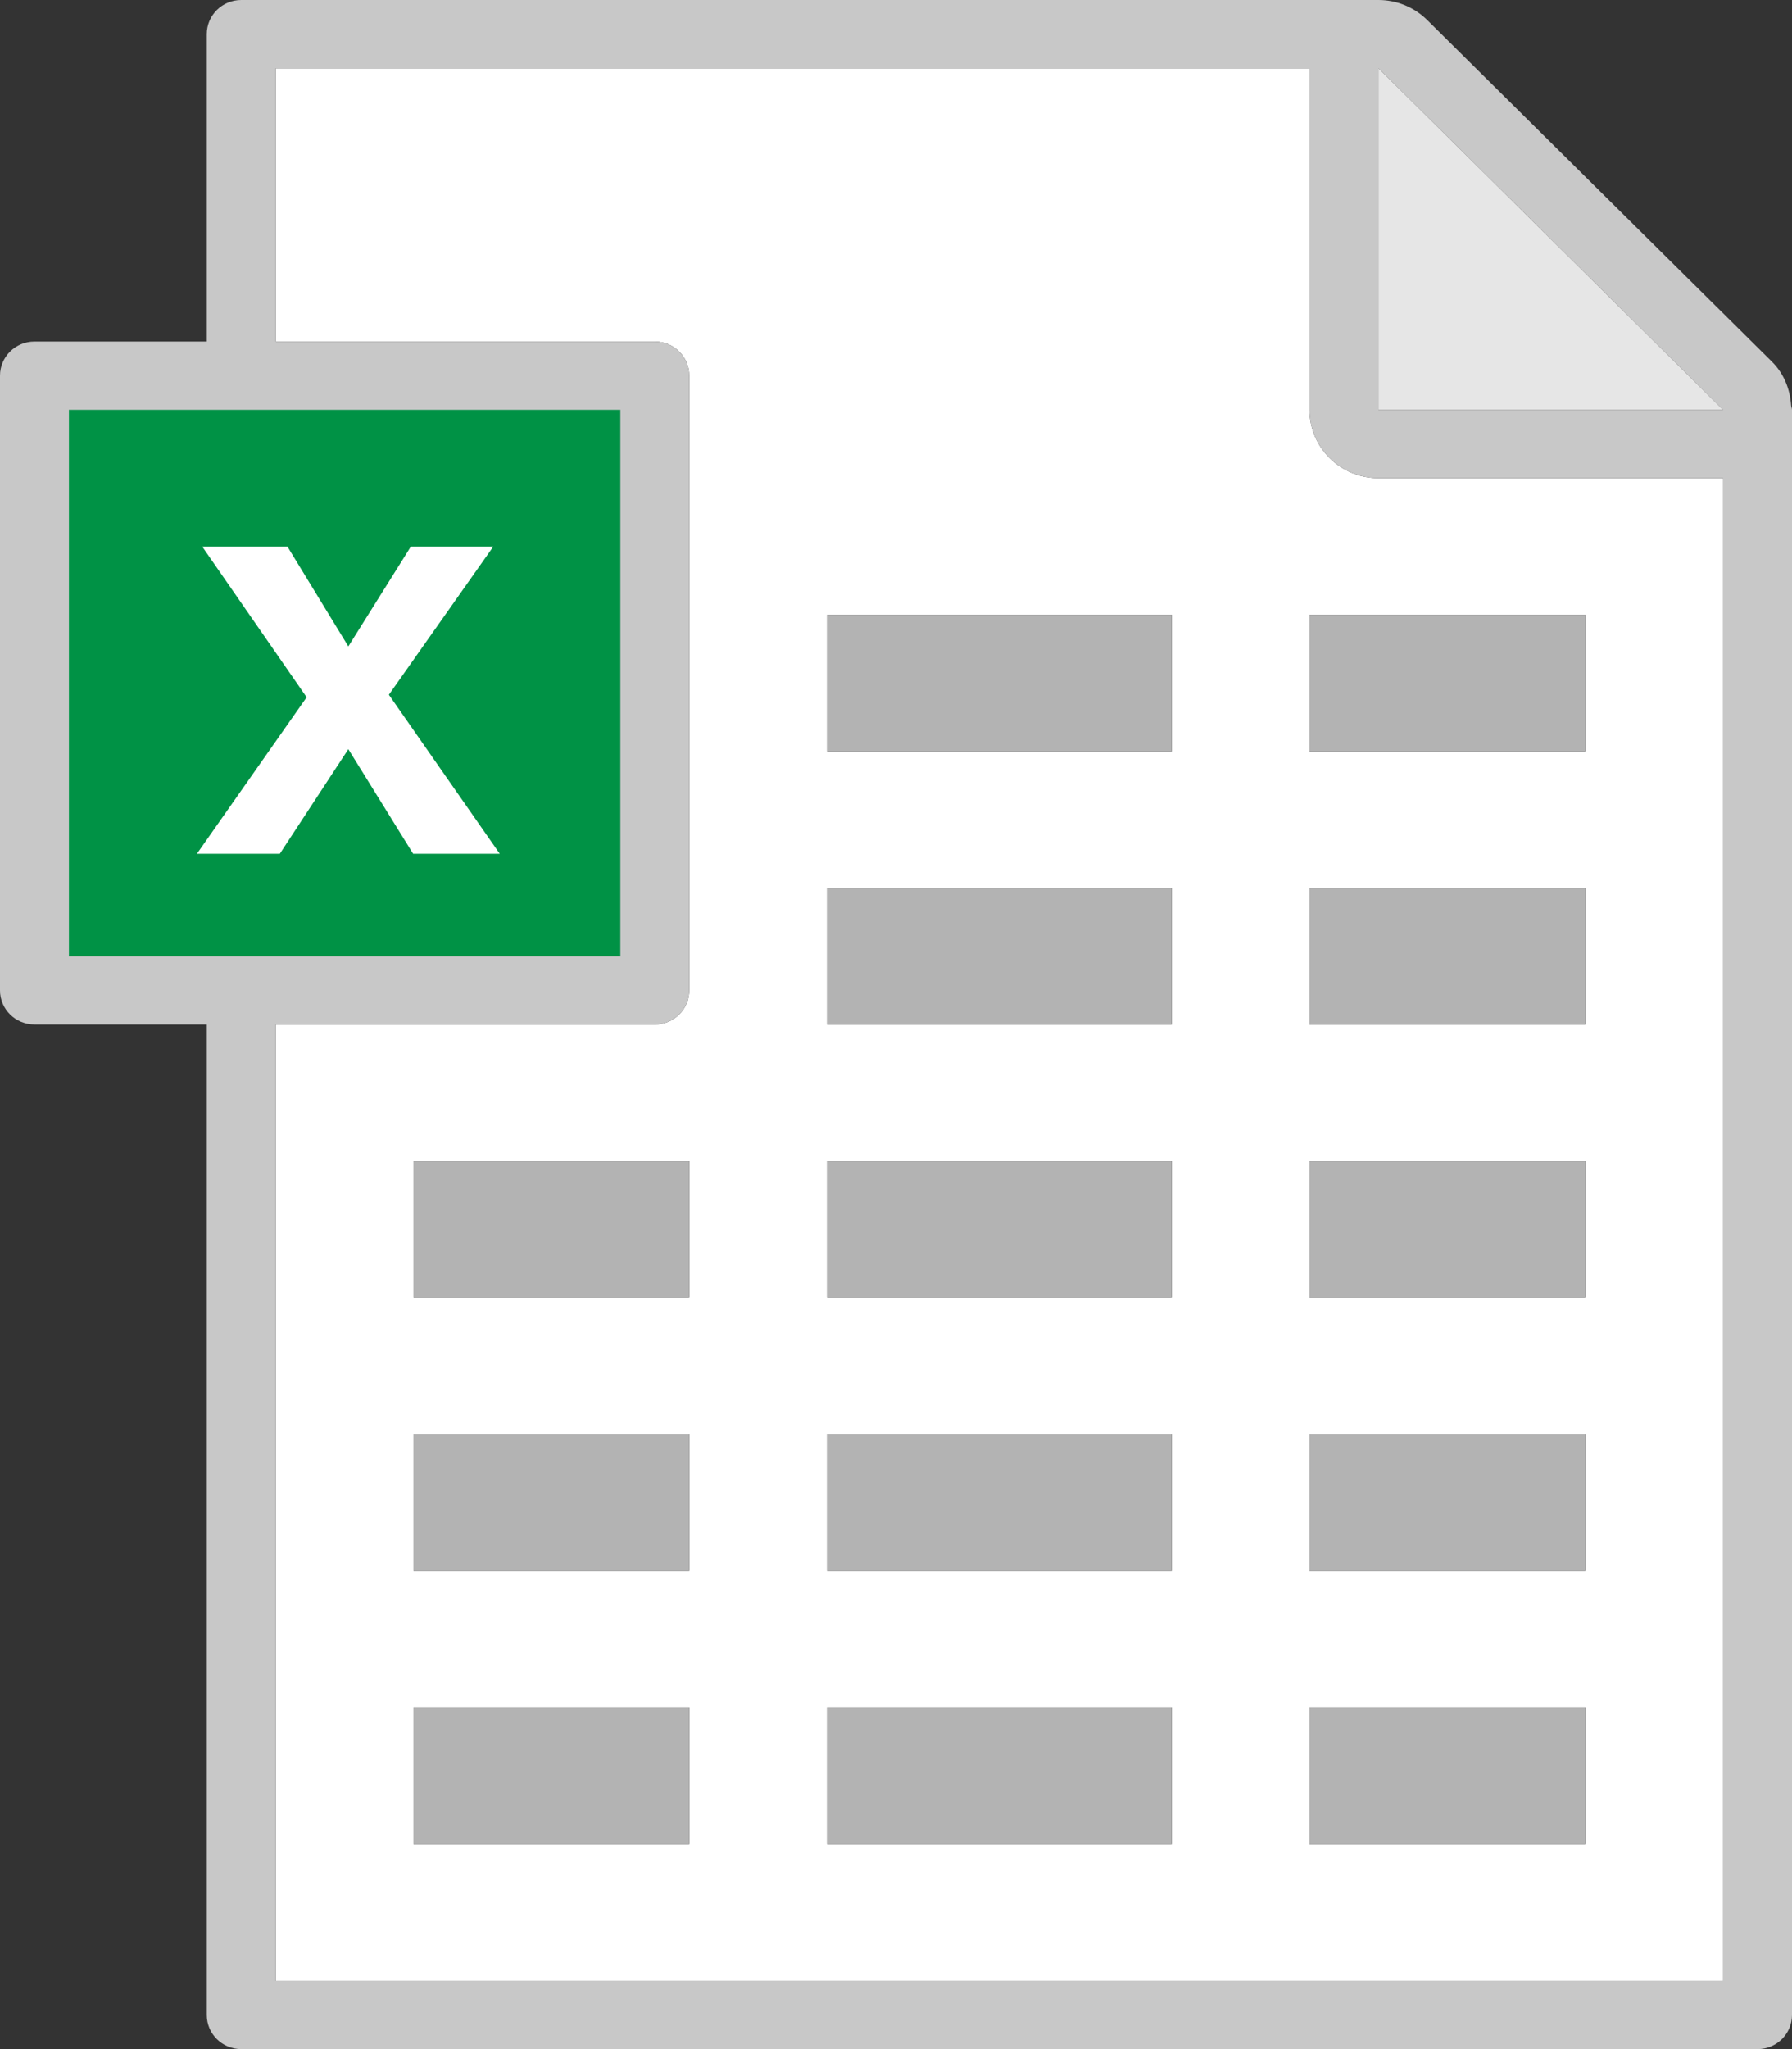 <?xml version="1.0" encoding="UTF-8" standalone="no"?>
<svg width="42px" height="48px" viewBox="0 0 42 48" version="1.1" xmlns="http://www.w3.org/2000/svg" xmlns:xlink="http://www.w3.org/1999/xlink">
    <rect x="0" y="0" width="42" height="48" fill="#333333" stroke="none"/>
    <!-- Generator: Sketch 3.8.3 (29802) - http://www.bohemiancoding.com/sketch -->
    <title>ms_excel-icon</title>
    <desc>Created with Sketch.</desc>
    <defs></defs>
    <g id="Page-1" stroke="none" stroke-width="1" fill="none" fill-rule="evenodd">
        <g id="ms_excel-icon">
            <g>
                <path d="M30.692,9.6 L30.692,1.6 L6.462,1.6 L6.462,8 L15.346,8 C15.793,8 16.154,8.358 16.154,8.8 L16.154,23.2 C16.154,23.642 15.793,24 15.346,24 L6.462,24 L6.462,46.4 L40.385,46.4 L40.385,11.2 L32.308,11.2 C31.416,11.2 30.692,10.484 30.692,9.6 L30.692,9.6 Z M16.154,43.2 L9.692,43.2 L9.692,40 L16.154,40 L16.154,43.2 L16.154,43.2 Z M16.154,36.8 L9.692,36.8 L9.692,33.6 L16.154,33.6 L16.154,36.8 L16.154,36.8 Z M16.154,30.4 L9.692,30.4 L9.692,27.2 L16.154,27.2 L16.154,30.4 L16.154,30.4 Z M27.462,43.2 L19.385,43.2 L19.385,40 L27.462,40 L27.462,43.2 L27.462,43.2 Z M27.462,36.8 L19.385,36.8 L19.385,33.6 L27.462,33.6 L27.462,36.8 L27.462,36.8 Z M27.462,30.4 L19.385,30.4 L19.385,27.2 L27.462,27.2 L27.462,30.4 L27.462,30.4 Z M27.462,24 L19.385,24 L19.385,20.8 L27.462,20.8 L27.462,24 L27.462,24 Z M27.462,17.6 L19.385,17.6 L19.385,14.4 L27.462,14.4 L27.462,17.6 L27.462,17.6 Z M37.154,43.2 L30.692,43.2 L30.692,40 L37.154,40 L37.154,43.2 L37.154,43.2 Z M37.154,36.8 L30.692,36.8 L30.692,33.6 L37.154,33.6 L37.154,36.8 L37.154,36.8 Z M37.154,30.4 L30.692,30.4 L30.692,27.2 L37.154,27.2 L37.154,30.4 L37.154,30.4 Z M37.154,24 L30.692,24 L30.692,20.8 L37.154,20.8 L37.154,24 L37.154,24 Z M37.154,17.6 L30.692,17.6 L30.692,14.4 L37.154,14.4 L37.154,17.6 L37.154,17.6 Z" id="Shape" fill="#FFFFFF"></path>
                <path d="M41.98,9.5 C41.955,9.119 41.811,8.75 41.527,8.469 L33.45,0.469 C33.141,0.163 32.728,-5.48799999e-05 32.307,-5.48799999e-05 C32.307,-5.48799999e-05 32.307,4.27200001e-05 32.307,4.27200001e-05 L5.654,4.27200001e-05 C5.207,4.27200001e-05 4.846,0.358 4.846,0.8 L4.846,8 L0.808,8 C0.361,8 0,8.358 0,8.8 L0,23.2 C0,23.642 0.361,24 0.808,24 L4.846,24 L4.846,47.2 C4.846,47.642 5.207,48 5.654,48 L41.192,48 C41.639,48 42,47.642 42,47.2 L42,9.6 C42,9.565 41.984,9.534 41.98,9.5 L41.98,9.5 Z M40.385,46.4 L6.462,46.4 L6.462,24 L15.346,24 C15.793,24 16.154,23.642 16.154,23.2 L16.154,8.8 C16.154,8.358 15.793,8 15.346,8 L6.462,8 L6.462,1.6 L30.692,1.6 L30.692,9.6 C30.692,10.484 31.416,11.2 32.308,11.2 L40.385,11.2 L40.385,46.4 L40.385,46.4 Z M1.615,9.6 L14.538,9.6 L14.538,22.4 L1.615,22.4 L1.615,9.6 L1.615,9.6 Z M32.308,9.6 L32.308,1.6 L40.385,9.6 L32.308,9.6 L32.308,9.6 Z" id="Shape" fill="#C8C8C8"></path>
                <polygon id="Shape" fill="#FFFFFF" points="14.538 22.4 14.538 9.6 1.615 9.6 1.615 22.4"></polygon>
                <path d="M14.538,22.4 L14.538,9.6 L1.615,9.6 L1.615,22.4 L14.538,22.4 Z M6.558,20 L4.615,20 L7.187,16.333 L4.74,12.803 L6.737,12.803 L8.164,15.142 L9.629,12.803 L11.561,12.803 L9.114,16.274 L11.713,20 L9.683,20 L8.164,17.549 L6.558,20 Z" id="Combined-Shape" fill="#009245"></path>
                <rect id="Rectangle-path" fill="#B3B3B3" x="30.692" y="40" width="6.462" height="3.2"></rect>
                <rect id="Rectangle-path" fill="#B3B3B3" x="30.692" y="33.6" width="6.462" height="3.2"></rect>
                <rect id="Rectangle-path" fill="#B3B3B3" x="30.692" y="27.2" width="6.462" height="3.2"></rect>
                <rect id="Rectangle-path" fill="#B3B3B3" x="30.692" y="20.8" width="6.462" height="3.2"></rect>
                <rect id="Rectangle-path" fill="#B3B3B3" x="30.692" y="14.4" width="6.462" height="3.2"></rect>
                <rect id="Rectangle-path" fill="#B3B3B3" x="19.385" y="40" width="8.077" height="3.2"></rect>
                <rect id="Rectangle-path" fill="#B3B3B3" x="19.385" y="33.6" width="8.077" height="3.2"></rect>
                <rect id="Rectangle-path" fill="#B3B3B3" x="19.385" y="27.2" width="8.077" height="3.2"></rect>
                <rect id="Rectangle-path" fill="#B3B3B3" x="19.385" y="20.8" width="8.077" height="3.2"></rect>
                <rect id="Rectangle-path" fill="#B3B3B3" x="19.385" y="14.4" width="8.077" height="3.2"></rect>
                <rect id="Rectangle-path" fill="#B3B3B3" x="9.692" y="40" width="6.462" height="3.2"></rect>
                <rect id="Rectangle-path" fill="#B3B3B3" x="9.692" y="33.6" width="6.462" height="3.2"></rect>
                <rect id="Rectangle-path" fill="#B3B3B3" x="9.692" y="27.2" width="6.462" height="3.2"></rect>
                <polygon id="Shape" fill="#E6E6E6" points="32.308 1.6 32.308 9.6 40.385 9.6"></polygon>
            </g>
        </g>
    </g>
</svg>